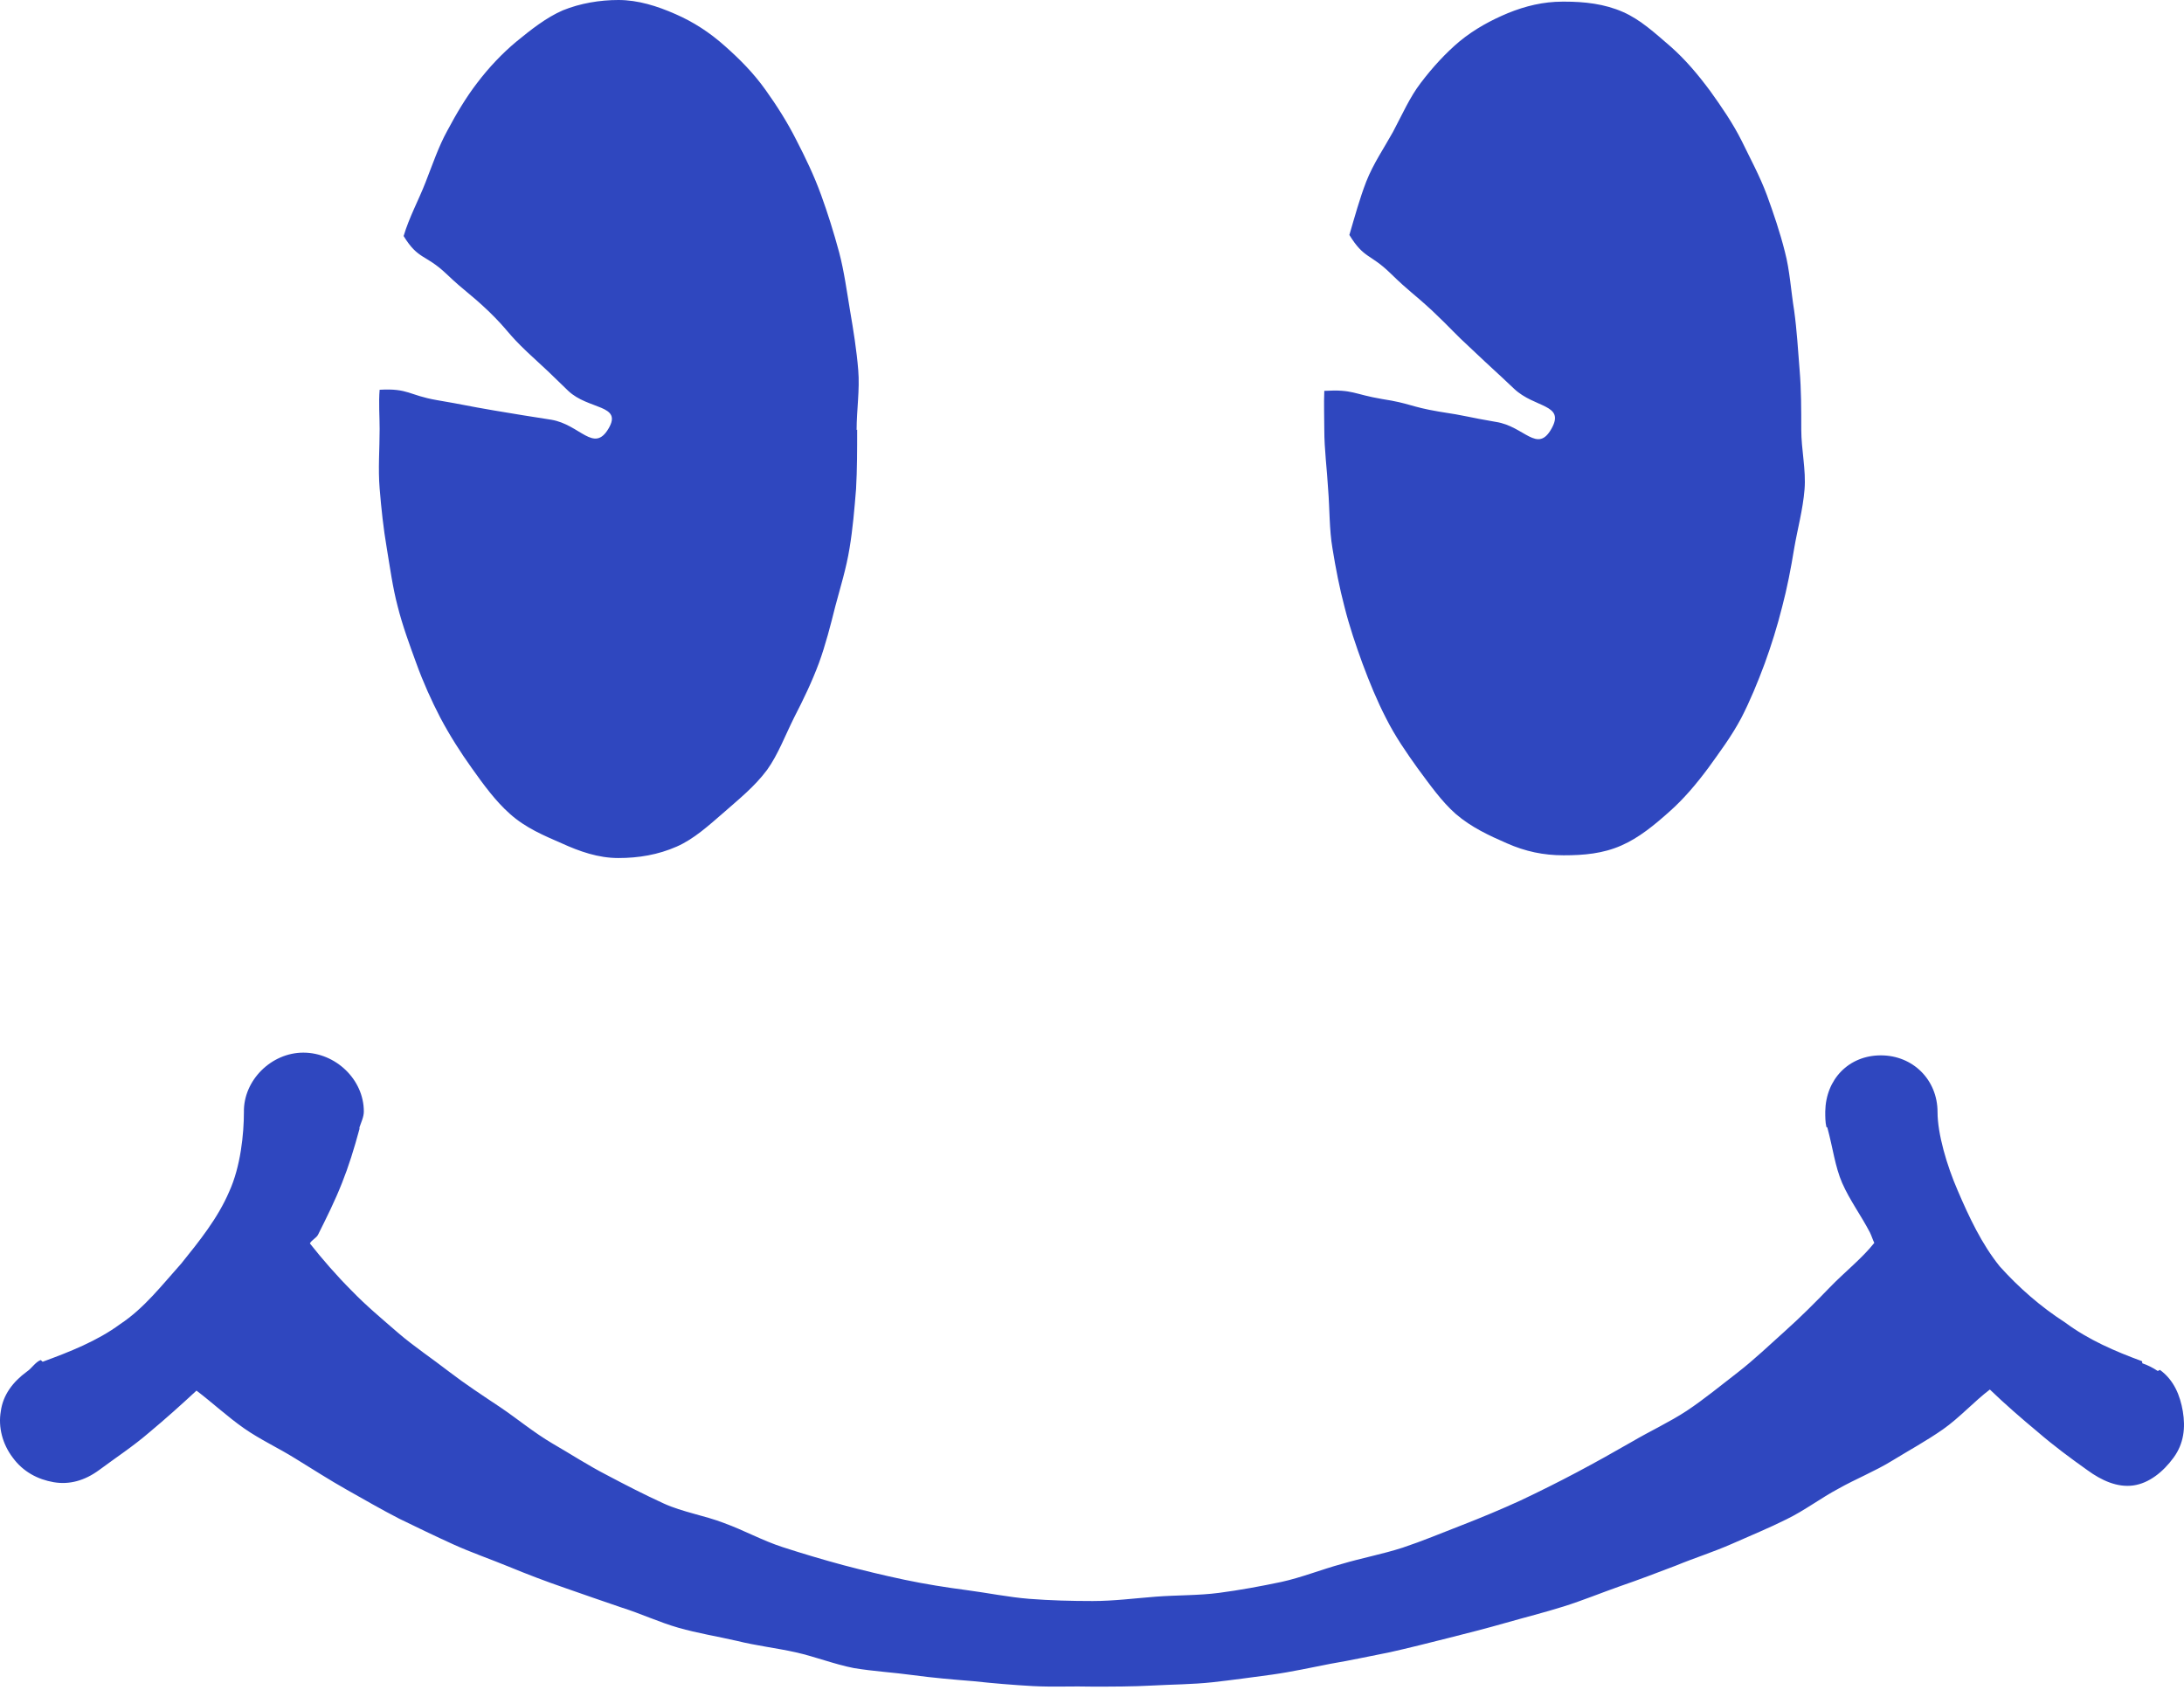 <svg width="212" height="164" viewBox="0 0 212 164" fill="none" xmlns="http://www.w3.org/2000/svg">
<g style="mix-blend-mode:multiply">
<path d="M83.203 41.686C83.203 43.643 83.203 45.547 83.097 47.452C82.938 49.409 82.78 51.314 82.462 53.218C82.145 55.175 81.563 57.027 81.086 58.825C80.61 60.73 80.134 62.581 79.499 64.327C78.811 66.179 77.965 67.924 77.118 69.564C76.219 71.363 75.531 73.215 74.472 74.696C73.255 76.336 71.721 77.552 70.345 78.769C68.811 80.092 67.382 81.414 65.689 82.155C63.89 82.948 61.985 83.266 60.027 83.266C58.069 83.266 56.27 82.631 54.524 81.837C52.831 81.097 51.032 80.356 49.498 78.981C48.122 77.764 46.958 76.177 45.794 74.537C44.735 73.056 43.677 71.416 42.725 69.617C41.878 67.977 41.084 66.232 40.397 64.327C39.762 62.581 39.074 60.73 38.597 58.825C38.121 57.027 37.857 55.07 37.539 53.165C37.222 51.314 37.01 49.356 36.851 47.399C36.693 45.495 36.851 43.59 36.851 41.633C36.851 40.416 36.746 39.041 36.851 37.824C39.656 37.665 39.656 38.353 42.407 38.829C45.212 39.305 45.159 39.358 47.963 39.834C49.833 40.152 51.685 40.451 53.519 40.733C56.323 41.21 57.646 44.013 59.075 41.58C60.45 39.252 57.117 39.781 55.159 37.93C53.201 36.025 53.201 36.025 51.191 34.174C49.18 32.269 49.392 32.111 47.434 30.206C45.423 28.302 45.317 28.46 43.307 26.556C41.296 24.652 40.608 25.234 39.18 22.906C39.709 21.107 40.661 19.362 41.296 17.722C41.984 15.976 42.566 14.23 43.413 12.696C44.312 11.003 45.264 9.416 46.323 8.041C47.487 6.507 48.757 5.184 50.08 4.073C51.561 2.857 53.043 1.693 54.63 1.005C56.323 0.317 58.228 0 60.027 0C61.932 0 63.784 0.582 65.583 1.375C67.276 2.116 68.864 3.121 70.398 4.497C71.774 5.713 73.15 7.089 74.314 8.729C75.372 10.21 76.43 11.85 77.33 13.648C78.176 15.288 79.023 17.034 79.711 18.938C80.346 20.684 80.928 22.536 81.457 24.493C81.933 26.292 82.198 28.249 82.515 30.153C82.832 32.005 83.15 33.962 83.309 35.919C83.468 37.824 83.15 39.781 83.15 41.739L83.203 41.686ZM151.672 0.159C149.82 0.159 148.074 0.582 146.381 1.27C144.74 1.957 143.153 2.804 141.671 4.02C140.349 5.131 139.079 6.507 137.915 8.041C136.856 9.416 136.116 11.109 135.216 12.802C134.369 14.336 133.311 15.87 132.623 17.616C131.988 19.256 131.512 21.002 130.983 22.8C132.412 25.128 132.994 24.599 134.952 26.503C136.909 28.408 137.015 28.302 139.026 30.153C141.036 32.058 140.931 32.111 142.941 33.962C144.952 35.867 144.952 35.814 146.963 37.718C148.973 39.623 151.937 39.199 150.614 41.58C149.238 44.066 147.968 41.368 145.217 40.945C142.412 40.469 142.465 40.363 139.661 39.94C136.856 39.464 136.909 39.147 134.158 38.723C131.353 38.247 131.353 37.771 128.549 37.93C128.496 39.147 128.549 40.469 128.549 41.686C128.549 43.643 128.814 45.547 128.919 47.452C129.078 49.409 129.025 51.367 129.343 53.218C129.66 55.175 130.031 57.08 130.507 58.878C130.983 60.783 131.618 62.634 132.253 64.38C132.941 66.232 133.682 68.03 134.528 69.67C135.428 71.469 136.539 73.056 137.597 74.537C138.814 76.177 139.925 77.764 141.301 78.981C142.836 80.303 144.582 81.097 146.275 81.837C148.074 82.631 149.82 83.001 151.778 83.001C153.736 83.001 155.587 82.842 157.387 82.049C159.08 81.308 160.561 80.092 162.043 78.769C163.419 77.552 164.636 76.124 165.853 74.484C166.911 73.003 168.075 71.469 169.027 69.67C169.874 68.03 170.615 66.232 171.303 64.38C171.938 62.634 172.52 60.783 172.996 58.878C173.472 57.08 173.842 55.175 174.16 53.218C174.477 51.367 175.006 49.462 175.165 47.505C175.324 45.6 174.848 43.643 174.848 41.686C174.848 39.728 174.848 37.824 174.689 35.919C174.53 33.962 174.424 32.058 174.16 30.153C173.842 28.196 173.737 26.239 173.26 24.44C172.784 22.536 172.149 20.684 171.514 18.938C170.826 17.087 169.874 15.341 169.08 13.701C168.181 11.903 167.07 10.316 166.011 8.834C164.794 7.194 163.577 5.766 162.202 4.549C160.667 3.227 159.238 1.904 157.545 1.164C155.746 0.37 153.788 0.159 151.884 0.159H151.672ZM209.453 133.045C208.976 132.728 208.447 132.463 207.971 132.305C207.918 132.305 207.971 132.146 207.918 132.093C205.325 131.141 202.733 130.03 200.457 128.337C198.076 126.803 195.96 124.951 194.108 122.888C192.362 120.719 191.145 118.127 190.034 115.535C188.975 113.102 188.076 110.033 188.076 107.917C188.076 104.796 185.695 102.416 182.573 102.416C179.451 102.416 177.229 104.743 177.176 107.864C177.176 108.393 177.176 108.87 177.282 109.346C177.282 109.399 177.335 109.346 177.388 109.451C177.917 111.409 178.128 113.207 178.816 114.794C179.557 116.487 180.668 117.968 181.515 119.608C181.673 119.926 181.779 120.296 181.938 120.614C180.721 122.148 179.081 123.417 177.599 124.951C176.223 126.38 174.795 127.808 173.26 129.183C171.779 130.506 170.297 131.934 168.657 133.204C167.07 134.421 165.482 135.743 163.736 136.907C162.043 138.018 160.191 138.864 158.392 139.922C156.646 140.927 154.847 141.932 153.048 142.885C151.249 143.837 149.45 144.736 147.545 145.636C145.693 146.482 143.788 147.275 141.883 148.016C139.978 148.757 138.073 149.55 136.169 150.185C134.211 150.82 132.2 151.19 130.242 151.772C128.285 152.301 126.327 153.095 124.369 153.518C122.358 153.941 120.348 154.311 118.337 154.576C116.326 154.84 114.263 154.787 112.199 154.946C110.135 155.105 108.125 155.369 106.061 155.369C103.998 155.369 101.987 155.316 99.923 155.158C97.913 154.999 95.849 154.576 93.838 154.311C91.828 154.047 89.817 153.729 87.806 153.306C85.796 152.883 83.838 152.407 81.827 151.878C79.869 151.349 77.912 150.767 75.954 150.132C73.996 149.497 72.197 148.492 70.292 147.804C68.387 147.064 66.271 146.746 64.419 145.9C62.567 145.054 60.715 144.101 58.916 143.149C57.064 142.197 55.371 141.086 53.625 140.081C51.826 139.023 50.238 137.7 48.598 136.589C46.852 135.426 45.159 134.315 43.571 133.098C41.931 131.828 40.185 130.665 38.703 129.395C37.116 128.02 35.529 126.697 34.153 125.269C32.671 123.788 31.296 122.201 30.079 120.666C30.237 120.349 30.713 120.137 30.872 119.82C31.719 118.127 32.513 116.54 33.2 114.794C33.835 113.207 34.364 111.515 34.894 109.557C34.894 109.504 34.894 109.504 34.894 109.399C35.052 108.922 35.317 108.393 35.317 107.864C35.317 104.743 32.566 102.151 29.444 102.151C26.322 102.151 23.623 104.849 23.676 107.917C23.676 110.033 23.359 113.207 22.247 115.641C21.136 118.233 19.337 120.455 17.591 122.624C15.739 124.687 13.993 126.962 11.665 128.496C9.443 130.136 6.744 131.194 4.151 132.146C4.098 132.146 3.993 131.987 3.94 131.987C3.411 132.199 3.093 132.781 2.617 133.098C1.241 134.103 0.289 135.373 0.077 136.96C-0.187 138.494 0.236 140.134 1.241 141.456C2.247 142.832 3.675 143.572 5.21 143.837C6.744 144.101 8.226 143.678 9.601 142.673C11.242 141.456 12.935 140.345 14.469 139.023C16.057 137.7 17.591 136.325 19.073 134.95C20.607 136.113 22.089 137.489 23.676 138.6C25.264 139.711 27.01 140.504 28.703 141.562C30.343 142.567 31.983 143.625 33.677 144.578C35.37 145.53 37.01 146.482 38.756 147.381C40.502 148.228 42.248 149.074 43.995 149.868C45.741 150.661 47.593 151.296 49.392 152.036C51.191 152.777 52.99 153.465 54.842 154.1C56.641 154.734 58.493 155.369 60.345 156.004C62.197 156.586 63.996 157.432 65.848 157.961C67.7 158.49 69.657 158.808 71.509 159.231C73.414 159.707 75.319 159.919 77.224 160.342C79.129 160.765 80.981 161.506 82.885 161.876C84.79 162.193 86.748 162.299 88.653 162.564C90.611 162.828 92.516 162.987 94.473 163.146C96.431 163.357 98.336 163.516 100.241 163.622C102.199 163.728 104.156 163.622 106.061 163.675C107.966 163.675 109.924 163.675 111.882 163.569C113.786 163.463 115.744 163.463 117.702 163.251C119.607 163.04 121.512 162.775 123.469 162.511C125.374 162.246 127.279 161.823 129.184 161.453C131.089 161.135 132.994 160.712 134.899 160.342C136.803 159.919 138.655 159.443 140.56 158.966C142.465 158.49 144.317 158.014 146.169 157.485C148.021 156.956 149.926 156.48 151.778 155.898C153.63 155.316 155.429 154.576 157.228 153.941C159.08 153.306 160.879 152.618 162.678 151.931C164.477 151.19 166.329 150.608 168.128 149.815C169.927 149.021 171.726 148.281 173.419 147.434C175.165 146.588 176.753 145.371 178.446 144.472C180.139 143.519 181.991 142.779 183.631 141.774C185.271 140.769 187.018 139.816 188.605 138.706C190.192 137.595 191.621 136.008 193.155 134.844C194.637 136.272 196.224 137.648 197.812 138.97C199.346 140.293 200.987 141.509 202.627 142.673C204.003 143.678 205.537 144.366 207.072 144.154C208.606 143.943 209.982 142.832 210.987 141.456C211.992 140.081 212.151 138.547 211.887 136.96C211.622 135.426 211.04 133.944 209.664 132.939L209.453 133.045Z" fill="#2F47BF"/>
</g>
</svg>

